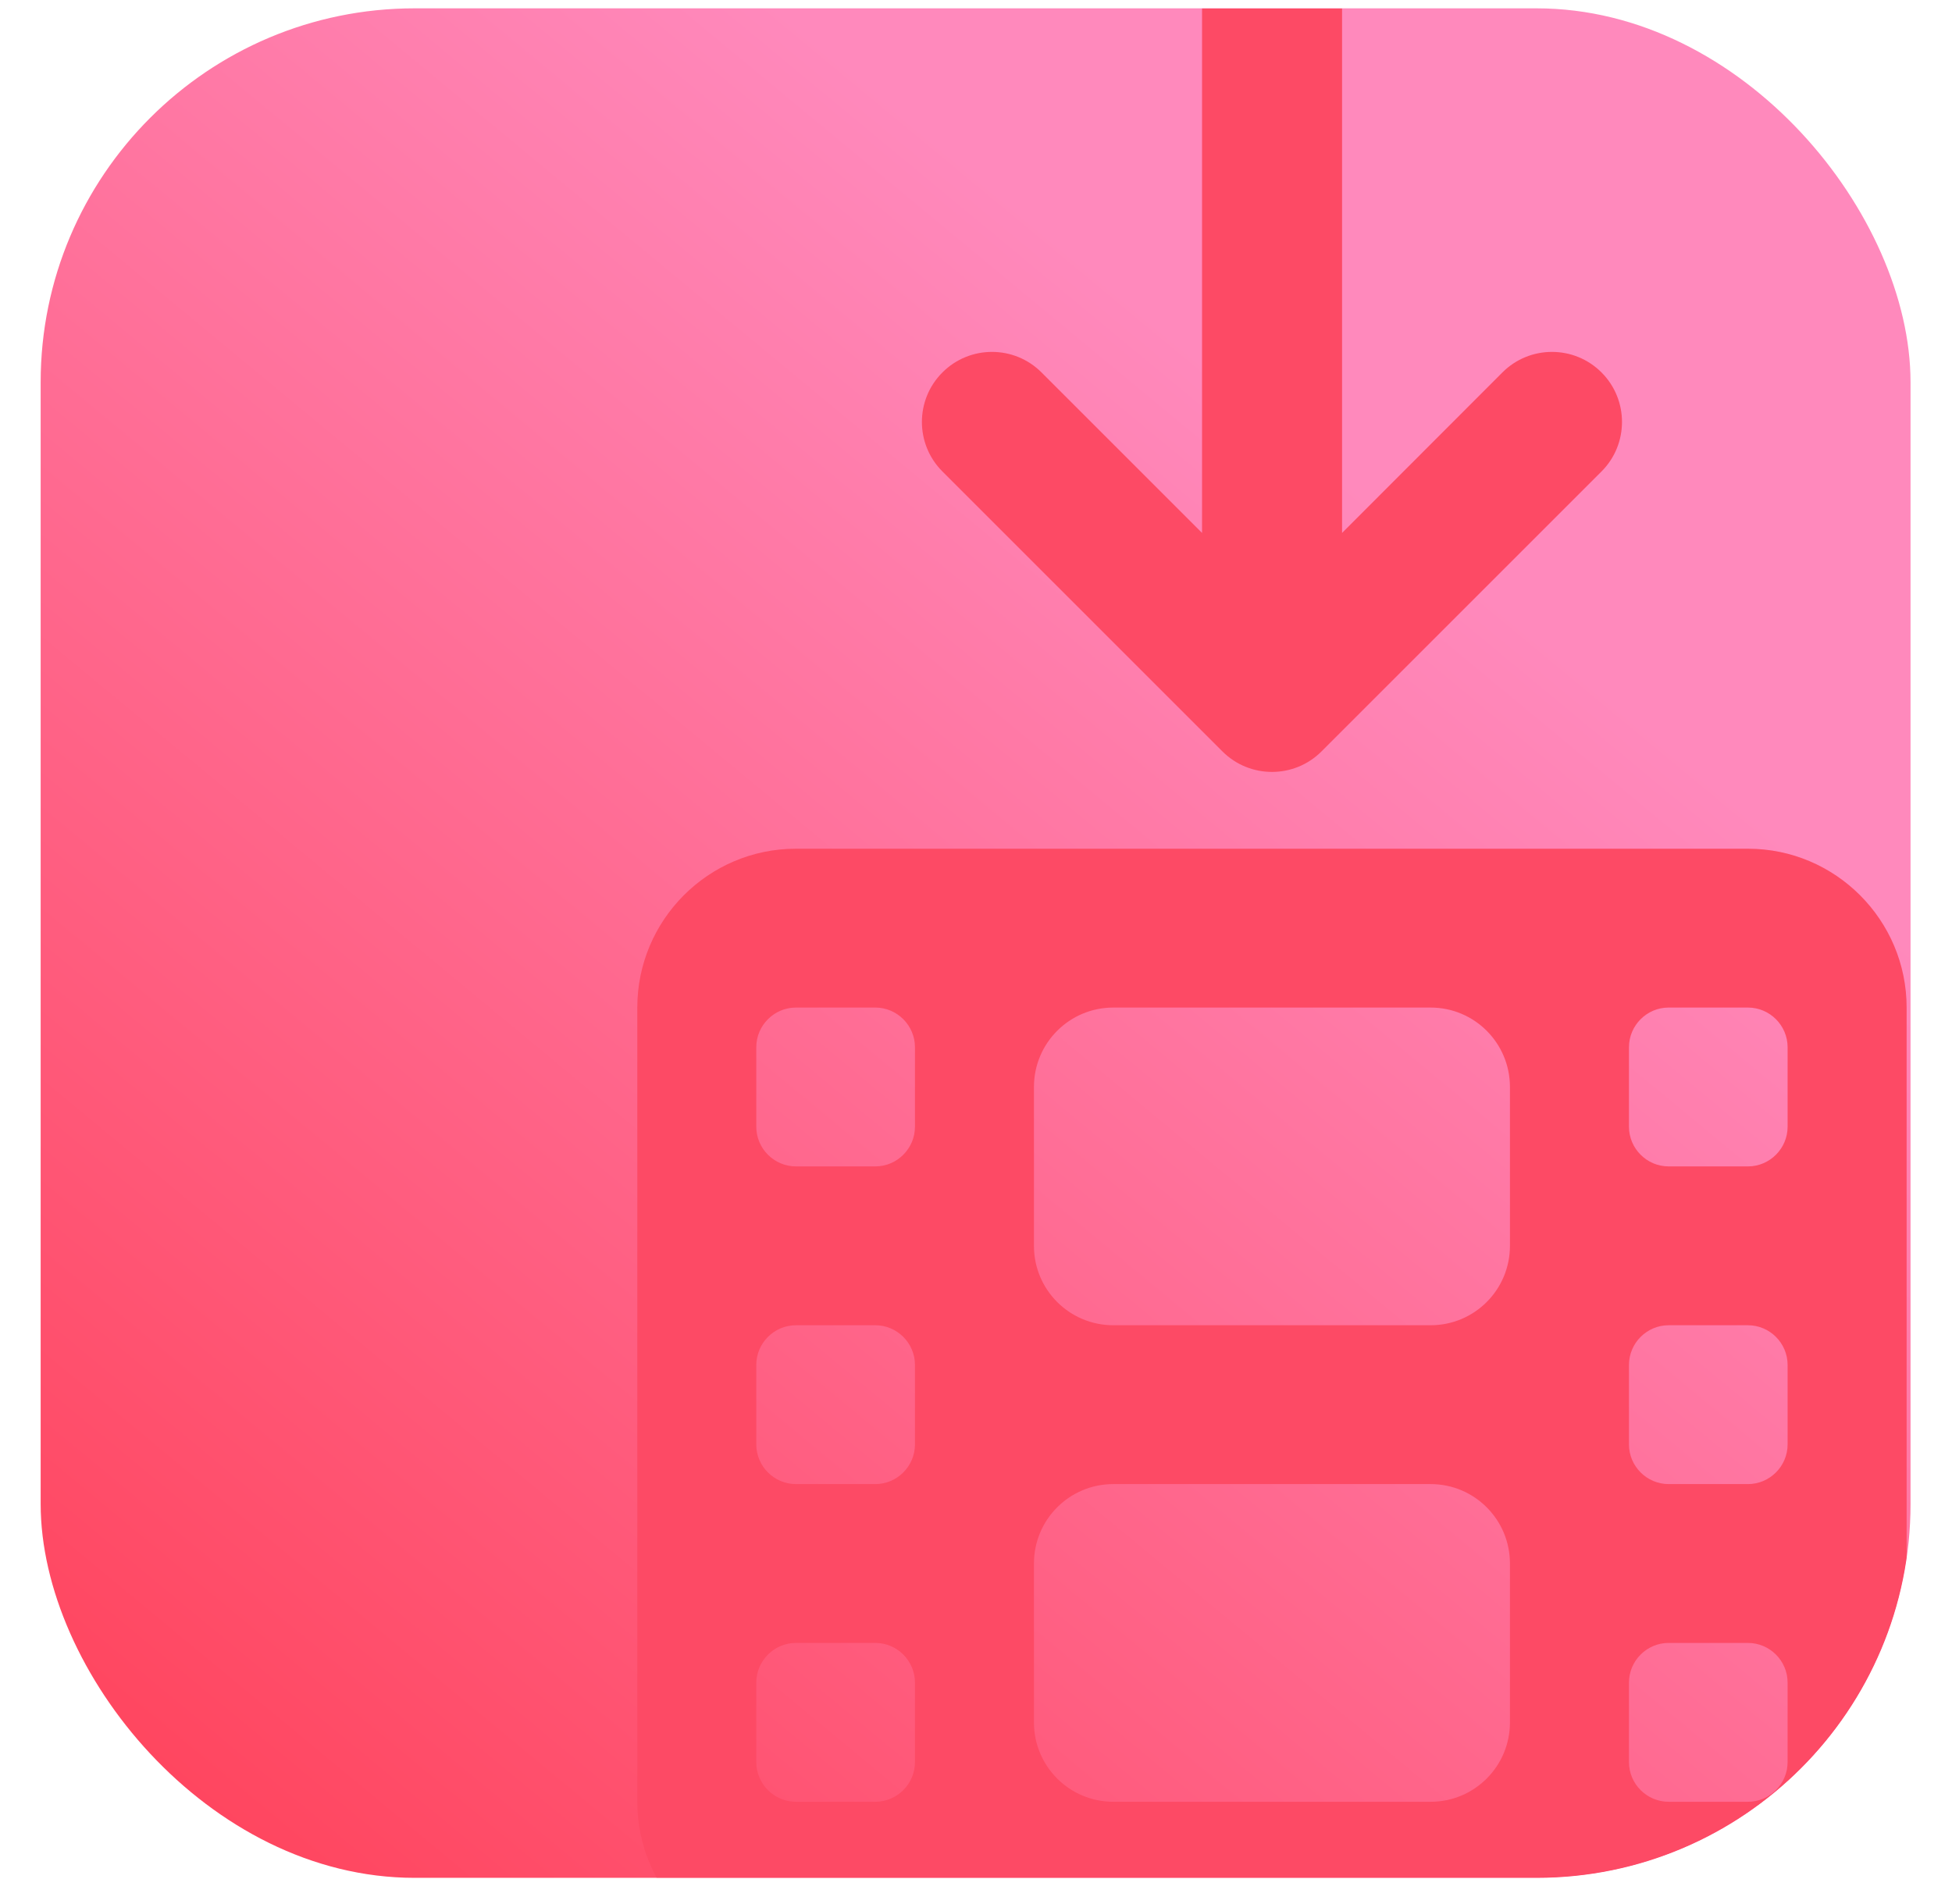 <svg width="41" height="40" viewBox="0 0 41 40" fill="none" xmlns="http://www.w3.org/2000/svg">
<g clip-path="url(#clip0_7_1454)">
<rect x="0.854" y="0.175" width="39.275" height="39.275" rx="7.855" fill="url(#paint0_linear_7_1454)"/>
<g filter="url(#filter0_diiii_7_1454)">
<path d="M13.469 21.084C13.469 19.243 14.963 17.747 16.801 17.747H36.797C38.635 17.747 40.13 19.243 40.13 21.084V37.769C40.13 39.61 38.635 41.106 36.797 41.106H16.801C14.963 41.106 13.469 39.61 13.469 37.769V21.084ZM15.968 35.266V36.935C15.968 37.394 16.343 37.769 16.801 37.769H18.468C18.926 37.769 19.301 37.394 19.301 36.935V35.266C19.301 34.807 18.926 34.432 18.468 34.432H16.801C16.343 34.432 15.968 34.807 15.968 35.266ZM35.131 34.432C34.673 34.432 34.298 34.807 34.298 35.266V36.935C34.298 37.394 34.673 37.769 35.131 37.769H36.797C37.255 37.769 37.63 37.394 37.63 36.935V35.266C37.63 34.807 37.255 34.432 36.797 34.432H35.131ZM15.968 28.592V30.261C15.968 30.72 16.343 31.095 16.801 31.095H18.468C18.926 31.095 19.301 30.72 19.301 30.261V28.592C19.301 28.133 18.926 27.758 18.468 27.758H16.801C16.343 27.758 15.968 28.133 15.968 28.592ZM35.131 27.758C34.673 27.758 34.298 28.133 34.298 28.592V30.261C34.298 30.72 34.673 31.095 35.131 31.095H36.797C37.255 31.095 37.63 30.72 37.63 30.261V28.592C37.63 28.133 37.255 27.758 36.797 27.758H35.131ZM15.968 21.918V23.587C15.968 24.046 16.343 24.421 16.801 24.421H18.468C18.926 24.421 19.301 24.046 19.301 23.587V21.918C19.301 21.459 18.926 21.084 18.468 21.084H16.801C16.343 21.084 15.968 21.459 15.968 21.918ZM35.131 21.084C34.673 21.084 34.298 21.459 34.298 21.918V23.587C34.298 24.046 34.673 24.421 35.131 24.421H36.797C37.255 24.421 37.63 24.046 37.63 23.587V21.918C37.63 21.459 37.255 21.084 36.797 21.084H35.131ZM21.8 22.753V26.09C21.8 27.012 22.545 27.758 23.467 27.758H30.132C31.053 27.758 31.798 27.012 31.798 26.09V22.753C31.798 21.83 31.053 21.084 30.132 21.084H23.467C22.545 21.084 21.8 21.83 21.8 22.753ZM23.467 31.095C22.545 31.095 21.8 31.841 21.8 32.764V36.101C21.8 37.023 22.545 37.769 23.467 37.769H30.132C31.053 37.769 31.798 37.023 31.798 36.101V32.764C31.798 31.841 31.053 31.095 30.132 31.095H23.467Z" fill="#FD4A65"/>
</g>
<g filter="url(#filter1_diiii_7_1454)">
<path d="M28.272 -0.038C28.272 -0.851 27.615 -1.508 26.802 -1.508C25.988 -1.508 25.331 -0.851 25.331 -0.038V11.113L21.959 7.741C21.385 7.166 20.452 7.166 19.878 7.741C19.303 8.315 19.303 9.248 19.878 9.822L25.759 15.703C26.333 16.277 27.266 16.277 27.84 15.703L33.721 9.822C34.295 9.248 34.295 8.315 33.721 7.741C33.147 7.166 32.214 7.166 31.64 7.741L28.272 11.113V-0.038Z" fill="#FD4A65"/>
</g>
</g>
<defs>
<filter id="filter0_diiii_7_1454" x="12.478" y="16.756" width="28.642" height="25.34" filterUnits="userSpaceOnUse" color-interpolation-filters="sRGB">
<feFlood flood-opacity="0" result="BackgroundImageFix"/>
<feColorMatrix in="SourceAlpha" type="matrix" values="0 0 0 0 0 0 0 0 0 0 0 0 0 0 0 0 0 0 127 0" result="hardAlpha"/>
<feOffset dx="-0.083" dy="0.083"/>
<feGaussianBlur stdDeviation="0.083"/>
<feColorMatrix type="matrix" values="0 0 0 0 0.973 0 0 0 0 0.404 0 0 0 0 0.557 0 0 0 0.3 0"/>
<feBlend mode="normal" in2="BackgroundImageFix" result="effect1_dropShadow_7_1454"/>
<feBlend mode="normal" in="SourceGraphic" in2="effect1_dropShadow_7_1454" result="shape"/>
<feColorMatrix in="SourceAlpha" type="matrix" values="0 0 0 0 0 0 0 0 0 0 0 0 0 0 0 0 0 0 127 0" result="hardAlpha"/>
<feOffset dx="-0.991" dy="0.991"/>
<feGaussianBlur stdDeviation="1.238"/>
<feComposite in2="hardAlpha" operator="arithmetic" k2="-1" k3="1"/>
<feColorMatrix type="matrix" values="0 0 0 0 0.625 0 0 0 0 0.104 0 0 0 0 0.264 0 0 0 0.9 0"/>
<feBlend mode="normal" in2="shape" result="effect2_innerShadow_7_1454"/>
<feColorMatrix in="SourceAlpha" type="matrix" values="0 0 0 0 0 0 0 0 0 0 0 0 0 0 0 0 0 0 127 0" result="hardAlpha"/>
<feOffset dx="0.991" dy="-0.991"/>
<feGaussianBlur stdDeviation="0.991"/>
<feComposite in2="hardAlpha" operator="arithmetic" k2="-1" k3="1"/>
<feColorMatrix type="matrix" values="0 0 0 0 1 0 0 0 0 0.279 0 0 0 0 0.411 0 0 0 0.9 0"/>
<feBlend mode="normal" in2="effect2_innerShadow_7_1454" result="effect3_innerShadow_7_1454"/>
<feColorMatrix in="SourceAlpha" type="matrix" values="0 0 0 0 0 0 0 0 0 0 0 0 0 0 0 0 0 0 127 0" result="hardAlpha"/>
<feOffset dx="-0.991" dy="-0.991"/>
<feGaussianBlur stdDeviation="0.991"/>
<feComposite in2="hardAlpha" operator="arithmetic" k2="-1" k3="1"/>
<feColorMatrix type="matrix" values="0 0 0 0 0.988 0 0 0 0 0.31 0 0 0 0 0.427 0 0 0 0.2 0"/>
<feBlend mode="normal" in2="effect3_innerShadow_7_1454" result="effect4_innerShadow_7_1454"/>
<feColorMatrix in="SourceAlpha" type="matrix" values="0 0 0 0 0 0 0 0 0 0 0 0 0 0 0 0 0 0 127 0" result="hardAlpha"/>
<feOffset dx="0.991" dy="0.991"/>
<feGaussianBlur stdDeviation="0.991"/>
<feComposite in2="hardAlpha" operator="arithmetic" k2="-1" k3="1"/>
<feColorMatrix type="matrix" values="0 0 0 0 0.792 0 0 0 0 0.102 0 0 0 0 0.234 0 0 0 0.2 0"/>
<feBlend mode="normal" in2="effect4_innerShadow_7_1454" result="effect5_innerShadow_7_1454"/>
</filter>
<filter id="filter1_diiii_7_1454" x="18.456" y="-2.499" width="16.686" height="19.623" filterUnits="userSpaceOnUse" color-interpolation-filters="sRGB">
<feFlood flood-opacity="0" result="BackgroundImageFix"/>
<feColorMatrix in="SourceAlpha" type="matrix" values="0 0 0 0 0 0 0 0 0 0 0 0 0 0 0 0 0 0 127 0" result="hardAlpha"/>
<feOffset dx="-0.083" dy="0.083"/>
<feGaussianBlur stdDeviation="0.083"/>
<feColorMatrix type="matrix" values="0 0 0 0 0.973 0 0 0 0 0.404 0 0 0 0 0.557 0 0 0 0.3 0"/>
<feBlend mode="normal" in2="BackgroundImageFix" result="effect1_dropShadow_7_1454"/>
<feBlend mode="normal" in="SourceGraphic" in2="effect1_dropShadow_7_1454" result="shape"/>
<feColorMatrix in="SourceAlpha" type="matrix" values="0 0 0 0 0 0 0 0 0 0 0 0 0 0 0 0 0 0 127 0" result="hardAlpha"/>
<feOffset dx="-0.991" dy="0.991"/>
<feGaussianBlur stdDeviation="1.238"/>
<feComposite in2="hardAlpha" operator="arithmetic" k2="-1" k3="1"/>
<feColorMatrix type="matrix" values="0 0 0 0 0.625 0 0 0 0 0.104 0 0 0 0 0.264 0 0 0 0.9 0"/>
<feBlend mode="normal" in2="shape" result="effect2_innerShadow_7_1454"/>
<feColorMatrix in="SourceAlpha" type="matrix" values="0 0 0 0 0 0 0 0 0 0 0 0 0 0 0 0 0 0 127 0" result="hardAlpha"/>
<feOffset dx="0.991" dy="-0.991"/>
<feGaussianBlur stdDeviation="0.991"/>
<feComposite in2="hardAlpha" operator="arithmetic" k2="-1" k3="1"/>
<feColorMatrix type="matrix" values="0 0 0 0 1 0 0 0 0 0.279 0 0 0 0 0.411 0 0 0 0.9 0"/>
<feBlend mode="normal" in2="effect2_innerShadow_7_1454" result="effect3_innerShadow_7_1454"/>
<feColorMatrix in="SourceAlpha" type="matrix" values="0 0 0 0 0 0 0 0 0 0 0 0 0 0 0 0 0 0 127 0" result="hardAlpha"/>
<feOffset dx="-0.991" dy="-0.991"/>
<feGaussianBlur stdDeviation="0.991"/>
<feComposite in2="hardAlpha" operator="arithmetic" k2="-1" k3="1"/>
<feColorMatrix type="matrix" values="0 0 0 0 0.988 0 0 0 0 0.31 0 0 0 0 0.427 0 0 0 0.2 0"/>
<feBlend mode="normal" in2="effect3_innerShadow_7_1454" result="effect4_innerShadow_7_1454"/>
<feColorMatrix in="SourceAlpha" type="matrix" values="0 0 0 0 0 0 0 0 0 0 0 0 0 0 0 0 0 0 127 0" result="hardAlpha"/>
<feOffset dx="0.991" dy="0.991"/>
<feGaussianBlur stdDeviation="0.991"/>
<feComposite in2="hardAlpha" operator="arithmetic" k2="-1" k3="1"/>
<feColorMatrix type="matrix" values="0 0 0 0 0.792 0 0 0 0 0.102 0 0 0 0 0.234 0 0 0 0.2 0"/>
<feBlend mode="normal" in2="effect4_innerShadow_7_1454" result="effect5_innerShadow_7_1454"/>
</filter>
<linearGradient id="paint0_linear_7_1454" x1="40.13" y1="19.791" x2="14.489" y2="50.745" gradientUnits="userSpaceOnUse">
<stop stop-color="#FF89BC"/>
<stop offset="1" stop-color="#FF4057"/>
</linearGradient>
<clipPath id="clip0_7_1454">
<rect x="0.854" y="0.175" width="39.275" height="39.275" rx="7.855" fill="white"/>
</clipPath>
</defs>
</svg>
